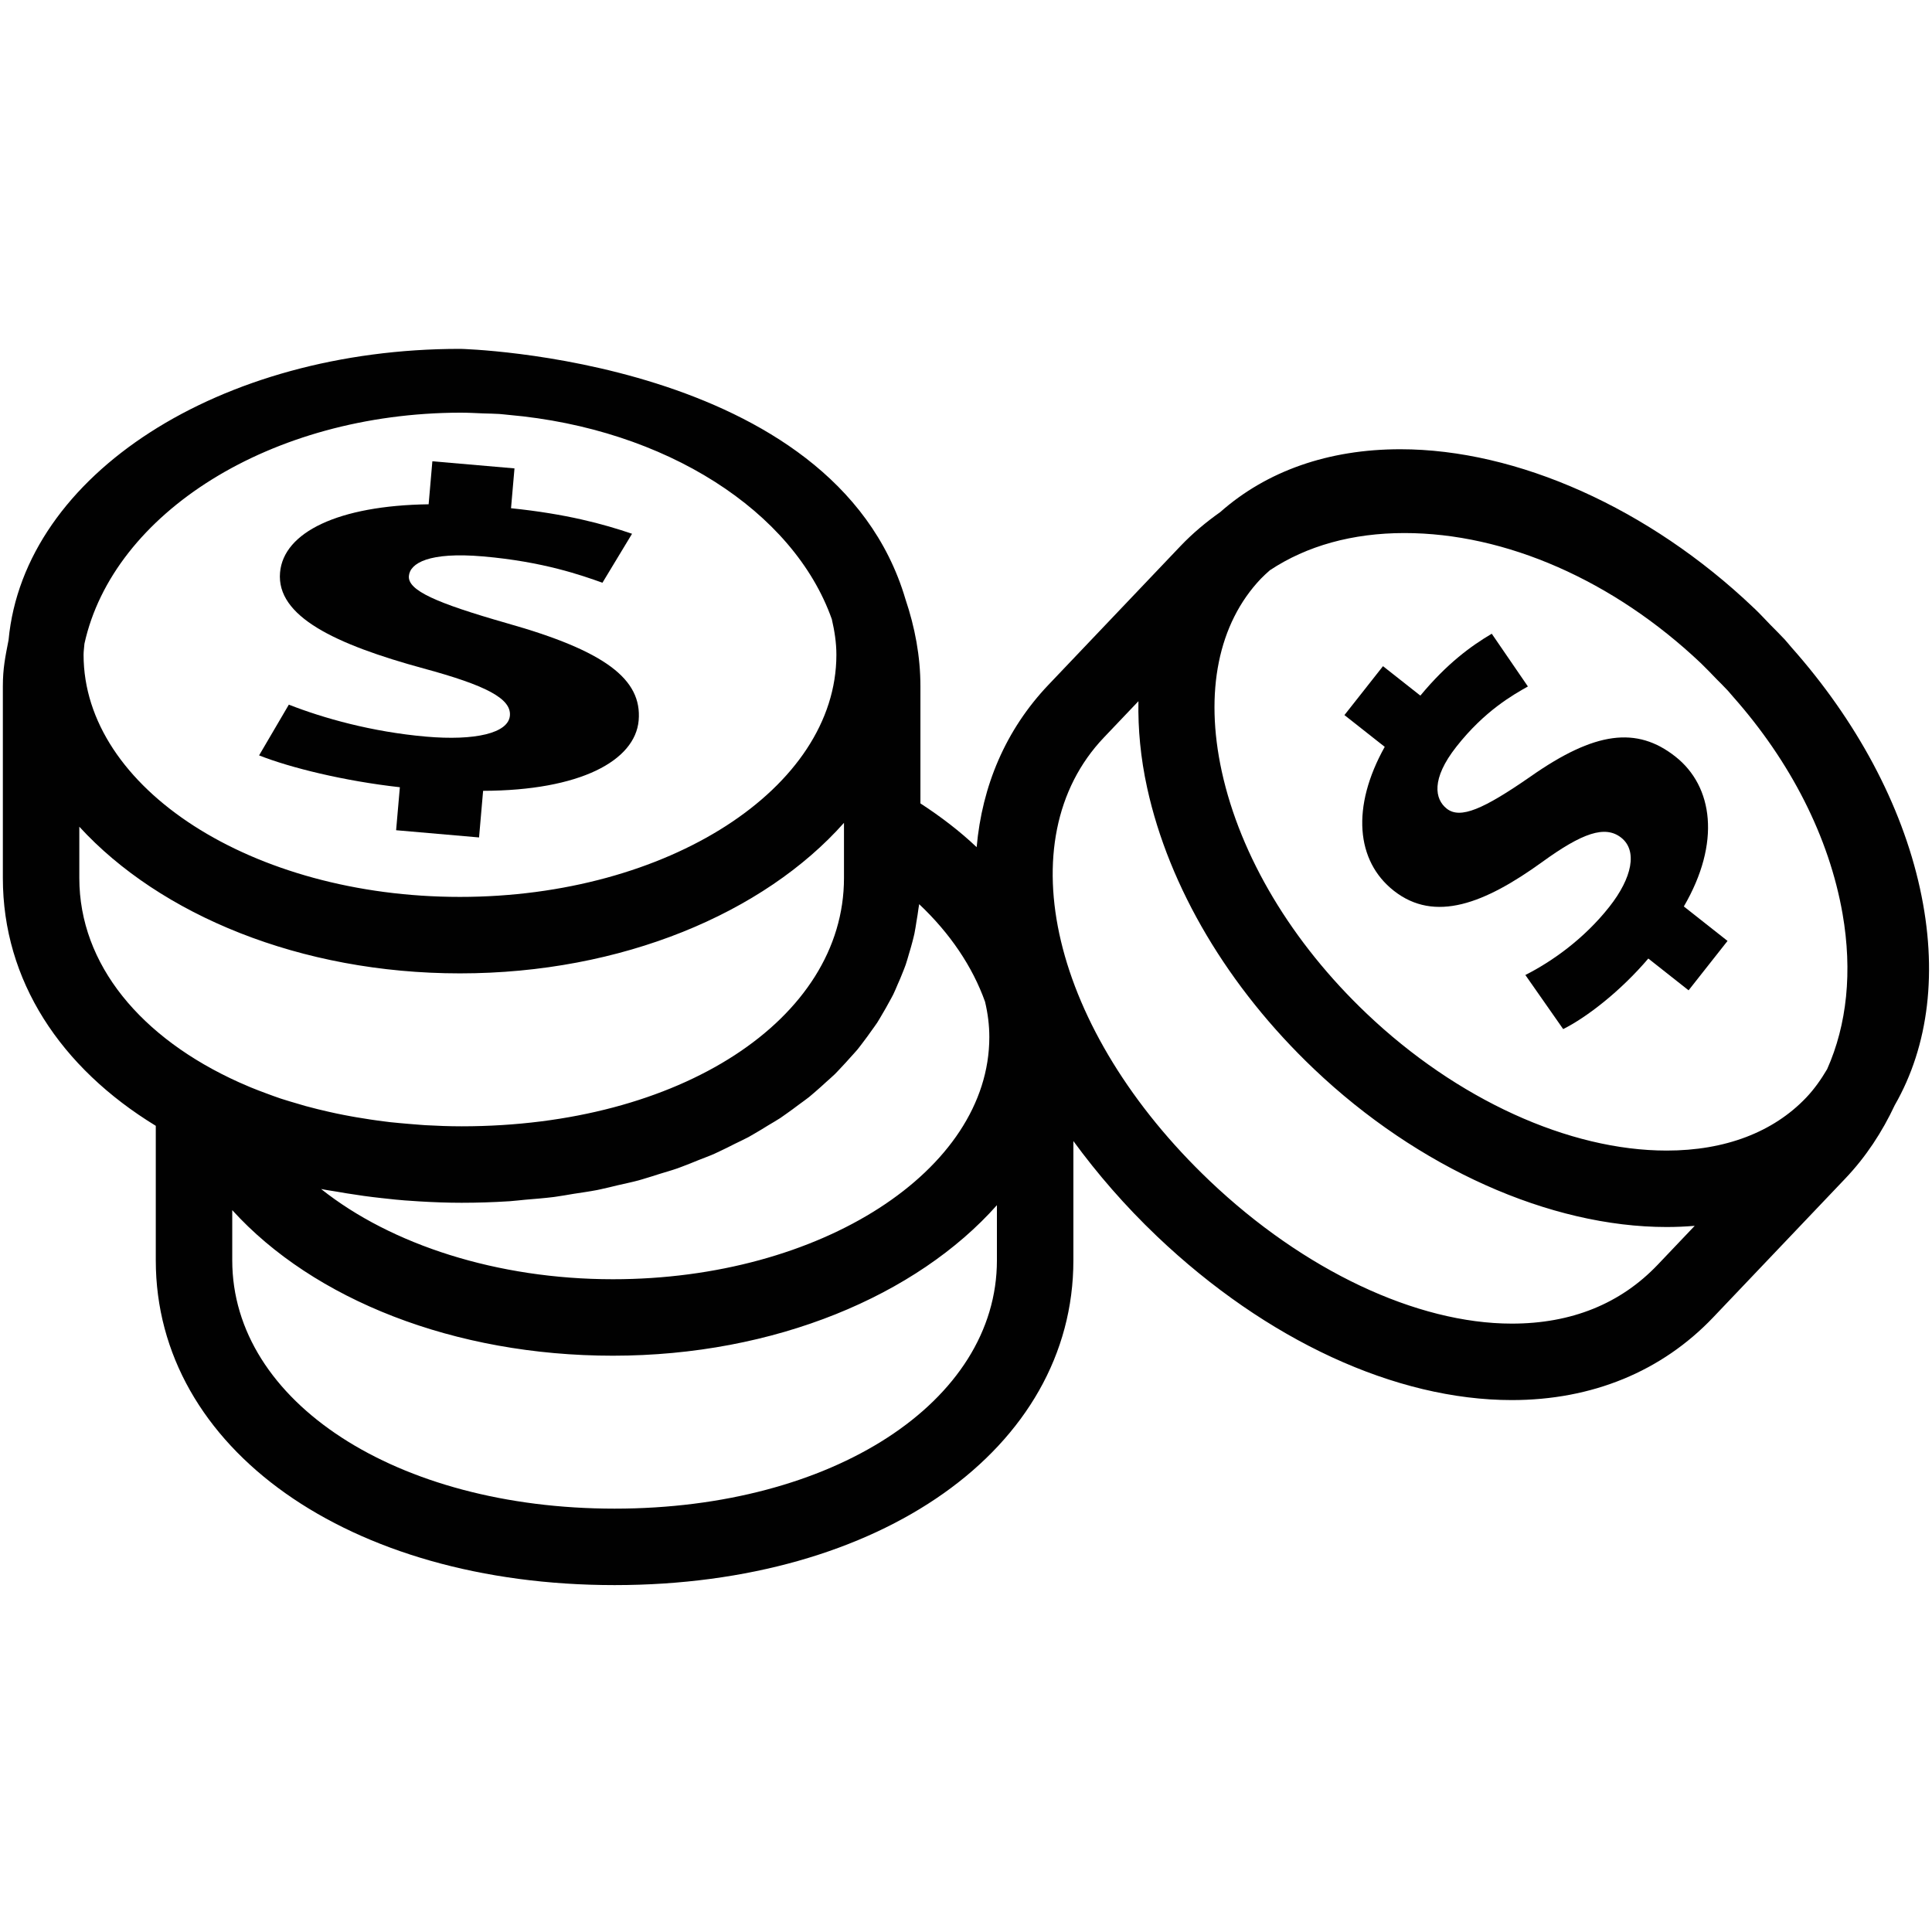 <?xml version="1.0" encoding="utf-8"?>
<!-- Generator: Adobe Illustrator 16.0.0, SVG Export Plug-In . SVG Version: 6.00 Build 0)  -->
<!DOCTYPE svg PUBLIC "-//W3C//DTD SVG 1.1//EN" "http://www.w3.org/Graphics/SVG/1.1/DTD/svg11.dtd">
<svg version="1.1" id="Layer_1" xmlns="http://www.w3.org/2000/svg" xmlns:xlink="http://www.w3.org/1999/xlink" x="0px" y="0px"
	 width="2000px" height="2000px" viewBox="0 0 2000 2000" enable-background="new 0 0 2000 2000" xml:space="preserve">
<path fill="#010101" d="M524.761,645.167c-73.3-21.004-102.799-33.959-101.481-48.919c1.134-13.142,20.555-25.12,76.916-20.239
	c62.456,5.411,102.271,19.71,123.459,27.231l30.633-50.688c-29.709-10.131-68.126-20.555-125.28-26.438l3.589-41.241l-85.016-7.363
	l-3.853,44.515c-93.618,1.318-150.216,28.97-153.832,70.661c-3.958,45.464,57.312,74.382,148.688,99.318
	c64.037,17.363,90.82,31.031,89.263,48.814c-1.584,18.26-36.333,26.123-86.652,21.742c-56.359-4.908-106.678-19.181-142.193-33.115
	l-30.794,52.535c32.112,12.691,87.734,26.491,145.729,32.957l-3.878,44.512l85.86,7.468l4.197-48.259
	c100.531-0.266,157.392-31.188,161.031-72.879C664.817,703.083,626.269,673.795,524.761,645.167z"/>
<path fill="#010101" d="M1442.784,922.034c42.614,33.591,94.302,13.194,153.694-29.683c41.51-30.107,65.125-38.338,81.771-25.199
	c17.126,13.484,11.373,41.612-12.268,71.584c-26.494,33.565-59.74,56.812-86.939,70.584l39.156,55.994
	c24.694-12.379,59.473-39.399,88.129-73.04l41.688,32.903l40.32-51.134l-45.23-35.675c38.473-65.99,30.347-124.33-8.705-155.124
	c-39.972-31.504-83.25-26.228-150.137,20.739c-48.63,33.696-72.561,44.199-86.598,33.141c-12.32-9.71-16.467-30.581,10-64.169
	c29.314-37.257,58.551-53.564,74.014-62.324l-37.414-54.593c-21.242,12.561-46.178,30.607-73.908,64.066l-38.684-30.478
	l-39.92,50.635l41.715,32.878C1398.691,835.385,1403.76,891.296,1442.784,922.034z"/>
<path fill="#010101" d="M1987.545,919.713c-19.072-86.995-65.882-173.963-133.169-249.718c-2.321-2.663-4.458-5.381-6.831-7.994
	c-4.779-5.171-9.921-10.131-14.857-15.2c-5.49-5.645-10.764-11.45-16.516-16.913c-0.264-0.237-0.526-0.447-0.769-0.661
	c-0.185-0.184-0.342-0.368-0.526-0.526c-107.681-102.483-244.229-163.647-365.235-163.647c-74.46,0-138.369,22.536-186.493,65.095
	c-14.727,10.423-28.553,21.955-41.004,35.015l-136.732,143.698c-44.62,46.888-68.762,104.857-74.383,168.131
	c-17.152-16.278-36.73-31.346-58.208-45.304V710.525c0-31.162-5.726-61.243-15.463-90.134
	c-73.655-250.037-460.303-259.244-460.701-259.244c-0.184,0-0.369,0-0.553,0c-248.002,0-451.122,129.714-467.243,301.382
	c-3.484,17.862-5.91,29.42-5.91,48.022v198.37c0,106.204,59.685,196.312,158.316,256.525v139.264
	c0,194.811,199.741,336.184,474.948,336.184c275.207,0,474.947-141.373,474.947-336.184v-123.484
	c24.694,33.771,53.325,66.939,86.571,98.602c113.248,107.733,247.107,169.531,367.293,169.531c83.066,0,155.18-29.631,208.53-85.703
	l136.732-143.695c21.373-22.457,38.13-48.129,51.188-75.965C1996.703,1082.619,2006.281,1005.147,1987.545,919.713z
	 M1305.257,599.071c2.958-3.089,6.179-5.937,9.342-8.76c38.157-25.305,85.492-38.499,139.29-38.499
	c104.781,0,216.551,49.132,306.896,134.753c5.621,5.384,10.874,10.976,16.231,16.491c3.879,3.984,7.994,7.89,11.715,11.979
	c1.821,2.005,3.484,4.118,5.273,6.123c59.688,67.337,99.555,145.625,113.387,224.677c10.446,60.027,4.536,115.015-15.942,160.95
	c-6.226,10.558-13.247,20.583-21.688,29.452c-34.115,35.856-84.066,54.83-144.411,54.83c-101.16,0-217.313-53.041-310.643-141.854
	c-77.413-73.616-130.638-162.616-149.921-250.561C1246.812,716.278,1261.169,645.404,1305.257,599.071z M1024.145,1073.598
	c0,138.206-174.81,250.666-389.671,250.666c-119.712,0-229.637-35.777-302.066-93.408c5.594,1.164,11.505,1.9,17.205,2.906
	c2.929,0.552,5.858,1,8.787,1.504c11.979,1.947,24.115,3.664,36.491,4.984c4.803,0.553,9.605,1.079,14.46,1.559
	c3.192,0.289,6.332,0.578,9.55,0.842c5.042,0.395,10.055,0.742,15.173,1.031c14.486,0.869,29.078,1.426,43.828,1.426
	c16.491,0,32.691-0.531,48.604-1.536c0.395-0.021,0.79-0.053,1.187-0.073c5.381-0.369,10.555-1.059,15.883-1.531
	c9.974-0.848,20.028-1.611,29.739-2.827c0.79-0.104,1.555-0.231,2.321-0.337c6.068-0.795,11.9-1.957,17.863-2.904
	c8.26-1.295,16.649-2.432,24.696-3.984c1.111-0.237,2.192-0.531,3.3-0.711c6.121-1.242,12.004-2.826,18.02-4.227
	c7.153-1.657,14.46-3.142,21.426-5.016c1.426-0.389,2.797-0.815,4.25-1.236c5.937-1.663,11.581-3.615,17.386-5.41
	c6.281-1.953,12.744-3.742,18.868-5.885c1.687-0.578,3.297-1.268,4.96-1.867c5.647-2.037,11.029-4.358,16.518-6.548
	c5.513-2.216,11.187-4.221,16.544-6.6c1.9-0.815,3.718-1.769,5.618-2.637c5.252-2.399,10.266-5.016,15.357-7.573
	c4.829-2.4,9.842-4.643,14.486-7.147c2.084-1.137,4.037-2.347,6.068-3.511c4.855-2.742,9.447-5.621,14.115-8.5
	c4.171-2.557,8.523-4.957,12.56-7.6c2.192-1.447,4.197-2.979,6.334-4.452c4.405-3.036,8.576-6.205,12.797-9.368
	c3.537-2.668,7.281-5.174,10.686-7.916c2.216-1.768,4.274-3.693,6.437-5.488c3.905-3.326,7.626-6.731,11.373-10.163
	c2.981-2.742,6.147-5.353,8.997-8.147c2.192-2.168,4.171-4.41,6.255-6.6c3.429-3.562,6.673-7.179,9.92-10.842
	c2.453-2.747,5.04-5.441,7.387-8.263c2.087-2.532,3.905-5.147,5.913-7.726c2.9-3.779,5.697-7.6,8.389-11.484
	c1.953-2.768,4.037-5.484,5.884-8.283c1.9-2.906,3.537-5.964,5.332-8.947c2.374-3.959,4.668-7.969,6.832-12.031
	c1.479-2.742,3.089-5.432,4.46-8.232c1.663-3.326,3.008-6.777,4.486-10.184c1.848-4.115,3.64-8.258,5.276-12.51
	c1.055-2.716,2.189-5.353,3.139-8.124c1.321-3.747,2.271-7.573,3.432-11.373c1.292-4.326,2.61-8.603,3.694-12.981
	c0.632-2.639,1.371-5.223,1.926-7.889c0.895-4.142,1.424-8.418,2.137-12.639c0.737-4.434,1.529-8.839,2.058-13.352
	c0.184-1.502,0.553-2.929,0.713-4.458c32.031,30.238,55.143,64.566,68.18,100.978
	C1022.588,1049.03,1024.145,1061.271,1024.145,1073.598z M865.827,677.806c0,138.211-174.808,250.668-389.669,250.668
	S86.515,816.017,86.515,677.806c0-3.853,0.634-7.626,0.897-11.45c29.712-135.02,192.617-238.769,389.274-239.163
	c7.968,0,15.752,0.447,23.589,0.766c5.513,0.21,11.107,0.21,16.57,0.579c3.192,0.211,6.279,0.661,9.444,0.924
	C689.225,443.79,821.499,529.2,861.103,640.999C863.9,653.083,865.827,665.274,865.827,677.806z M82.11,855.805
	c83.511,91.165,228.767,151.827,394.048,151.827c167.658,0,314.653-62.456,397.532-155.837v57.127
	c0,146.551-170.163,257.025-395.79,257.025c-12.745,0-25.252-0.474-37.628-1.163c-1.9-0.104-3.745-0.289-5.618-0.421
	c-3.958-0.264-7.863-0.605-11.768-0.947c-6.387-0.559-12.747-1.084-19-1.769c-1.689-0.21-3.376-0.452-5.065-0.632
	c-5.25-0.637-10.45-1.373-15.621-2.137c-4.908-0.742-9.815-1.505-14.644-2.352c-1.689-0.29-3.379-0.58-5.066-0.9
	c-5.305-0.947-10.528-1.979-15.752-3.084c-5.066-1.053-10.082-2.242-15.042-3.432c-1.292-0.316-2.611-0.579-3.905-0.921
	c-4.221-1.026-8.389-2.11-12.534-3.247c-2.689-0.711-5.276-1.579-7.942-2.348c-5.674-1.663-11.397-3.295-16.939-5.115
	c-0.555-0.189-1.108-0.374-1.689-0.559c-4.645-1.558-9.181-3.273-13.747-4.957c-5.647-2.084-11.265-4.2-16.729-6.463
	c-3.984-1.664-7.889-3.379-11.768-5.096C146.147,1074.756,82.11,998.661,82.11,908.922V855.805z M636.216,1561.74
	c-225.627,0-395.79-110.508-395.79-257.029v-51.982c84.092,92.645,229.927,150.69,394.048,150.69
	c167.658,0,314.653-62.45,397.534-155.832v57.124C1032.008,1451.26,861.842,1561.74,636.216,1561.74z M1565.027,1370.199
	c-98.576,0-215.492-55.225-312.727-147.732c-163.463-155.543-210.557-352.886-109.555-459.011l35.752-37.573
	c-0.526,28.654,2.195,58.577,9.025,89.684c22.615,103.223,83.935,206.58,172.643,290.988
	c107.712,102.48,244.255,163.647,365.235,163.647c9.842,0,19.473-0.452,28.946-1.222l-38.125,40.084
	C1677.645,1349.646,1626.773,1370.199,1565.027,1370.199z"/>
</svg>
